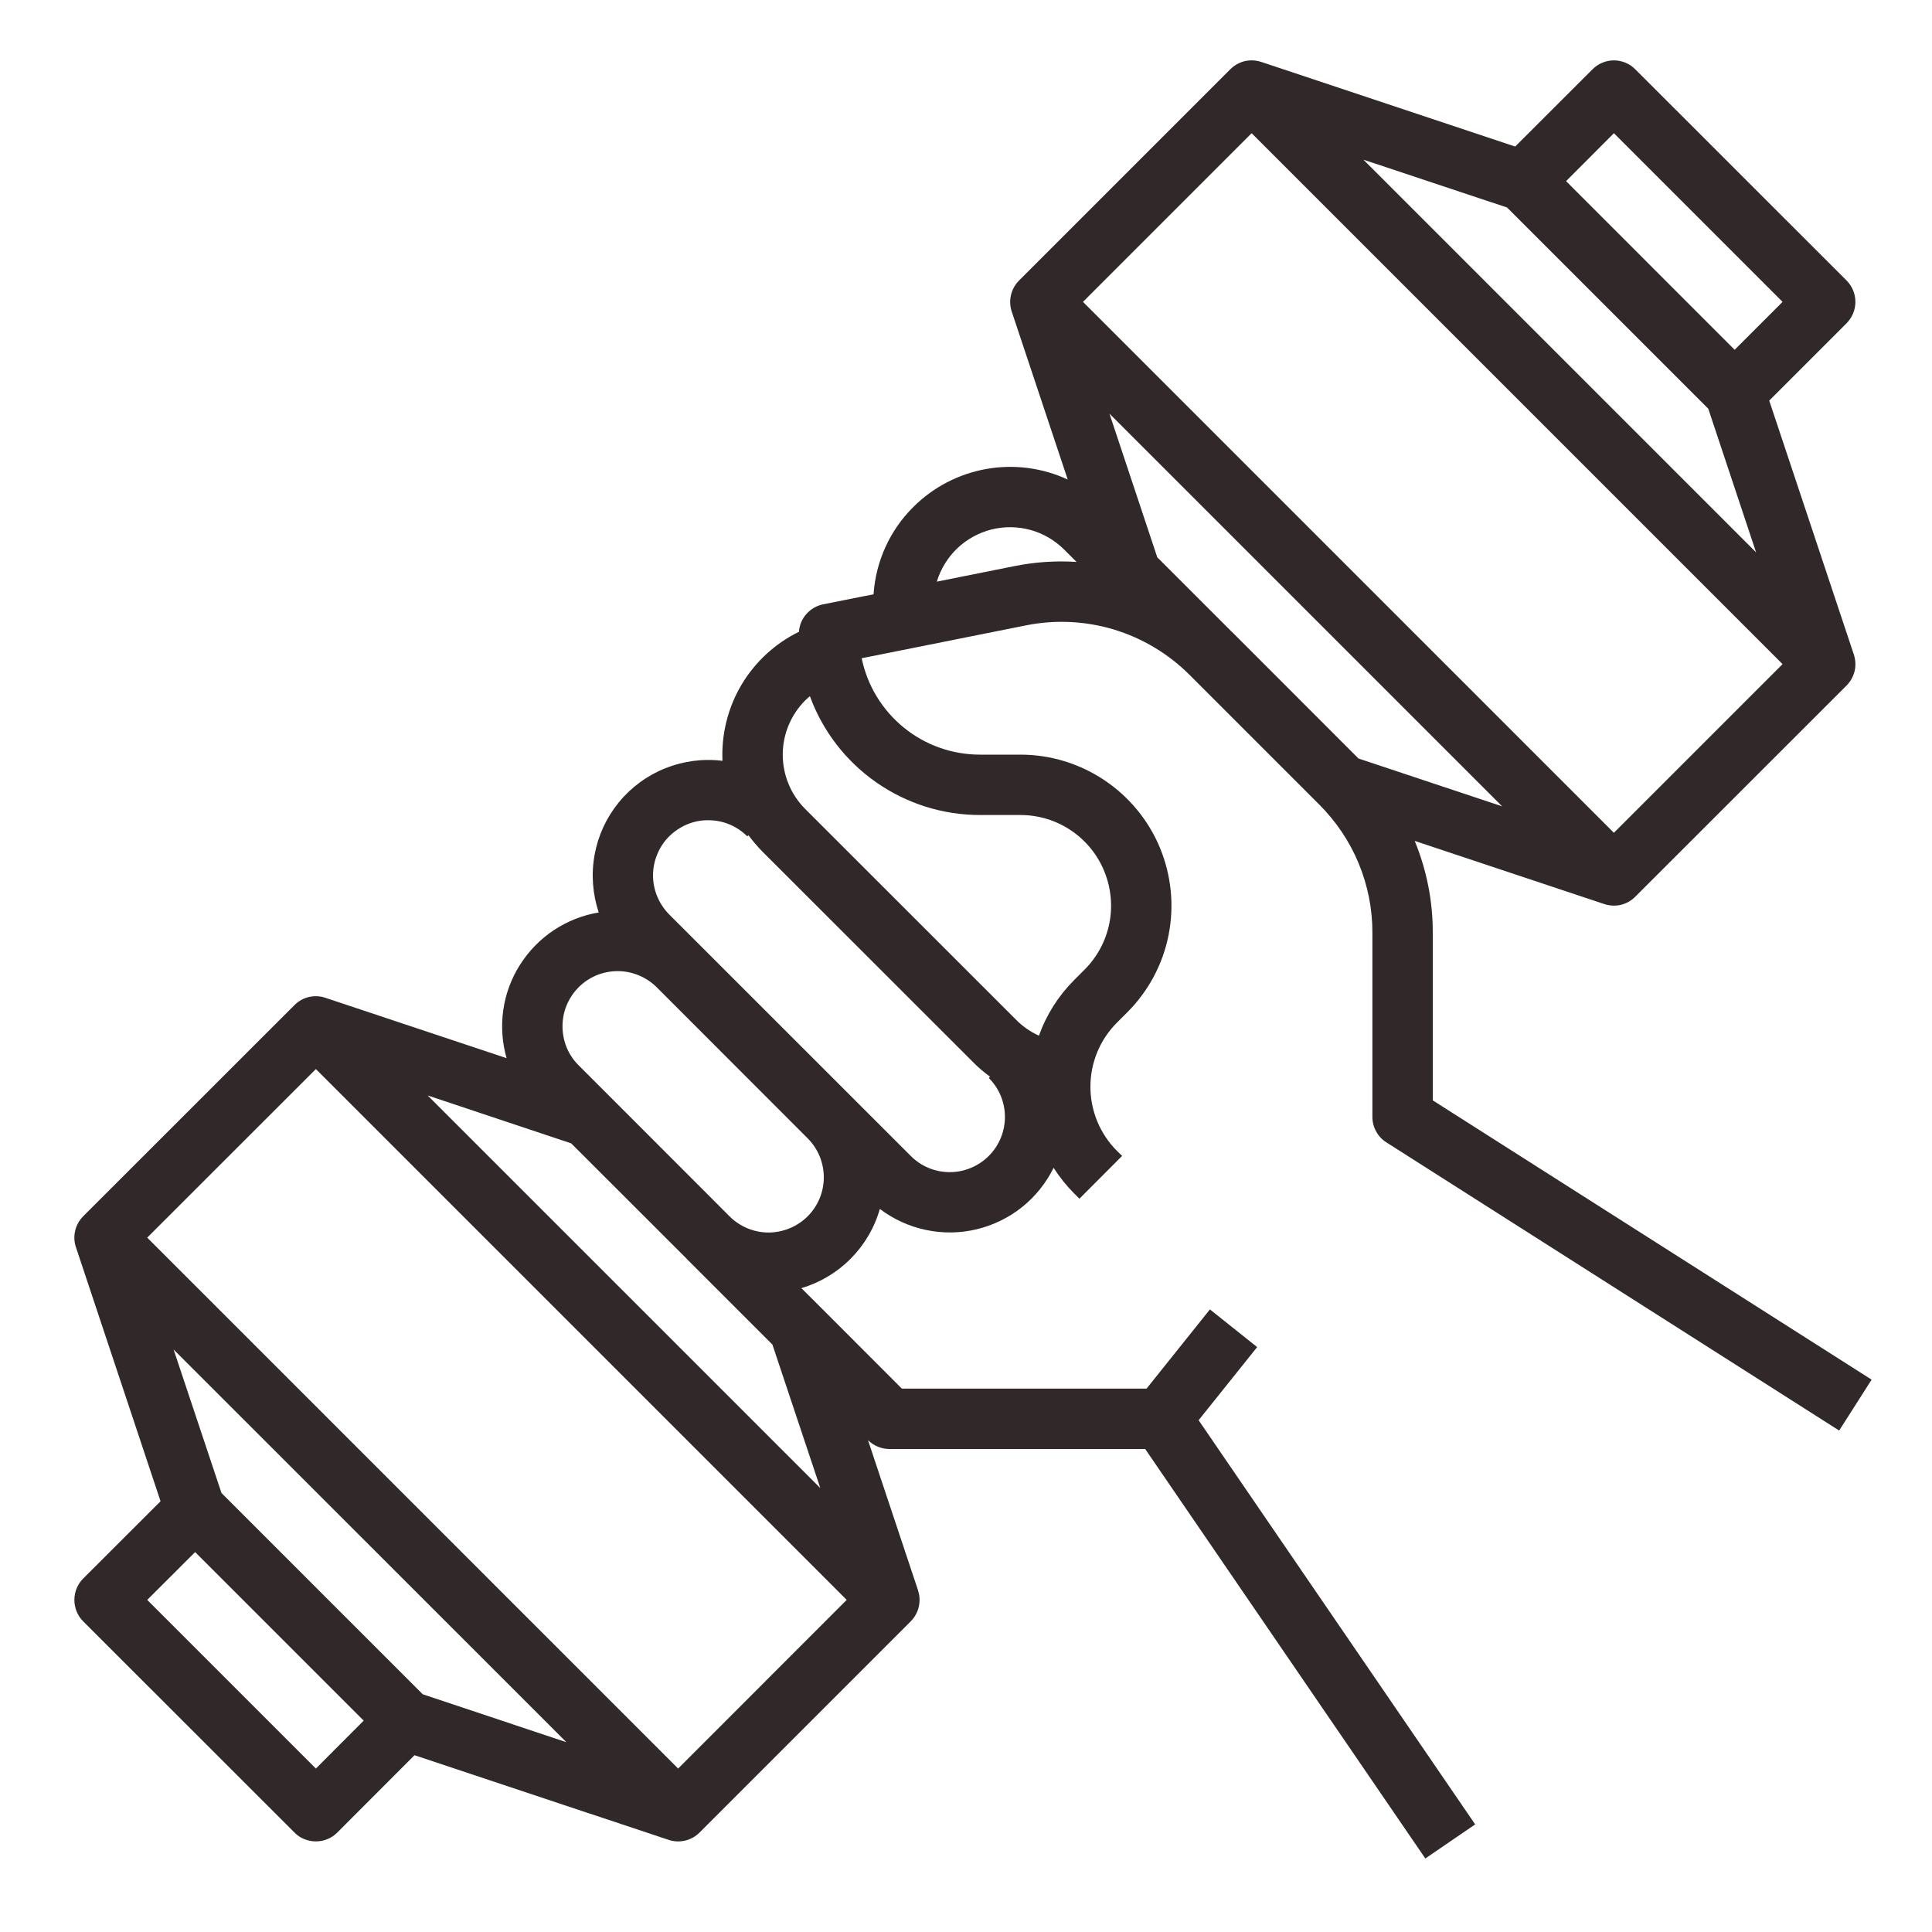 <svg width="20" height="20" viewBox="0 0 20 20" fill="none" xmlns="http://www.w3.org/2000/svg">
<path d="M0.861 16.341C0.802 16.4 0.77 16.48 0.77 16.562C0.77 16.645 0.802 16.725 0.861 16.784L3.049 18.971C3.107 19.03 3.187 19.062 3.27 19.062C3.352 19.062 3.432 19.03 3.491 18.971L4.291 18.17L6.921 19.046L6.921 19.046C6.976 19.065 7.035 19.067 7.091 19.054C7.148 19.041 7.2 19.012 7.241 18.971L9.428 16.784C9.469 16.742 9.498 16.691 9.511 16.634C9.524 16.578 9.522 16.519 9.503 16.464L9.504 16.464L8.985 14.907L8.986 14.909C9.045 14.967 9.124 15 9.207 15H11.855L14.755 19.239L15.271 18.886L12.408 14.702L13.014 13.945L12.525 13.555L11.869 14.375H9.336L8.491 13.529L8.491 13.529L8.296 13.335C8.49 13.277 8.666 13.172 8.807 13.029C8.949 12.886 9.053 12.709 9.108 12.515C9.249 12.621 9.411 12.696 9.584 12.732C9.757 12.769 9.936 12.767 10.108 12.726C10.28 12.685 10.441 12.607 10.579 12.497C10.717 12.387 10.829 12.247 10.907 12.089C10.968 12.185 11.039 12.274 11.12 12.355L11.174 12.409L11.616 11.966L11.562 11.913C11.386 11.737 11.288 11.498 11.288 11.25C11.288 11.001 11.386 10.763 11.562 10.587L11.669 10.48C11.888 10.261 12.037 9.983 12.097 9.68C12.157 9.377 12.126 9.063 12.008 8.777C11.89 8.492 11.689 8.248 11.432 8.076C11.175 7.904 10.873 7.812 10.564 7.812H10.145C9.857 7.812 9.578 7.713 9.355 7.531C9.132 7.349 8.978 7.096 8.92 6.814L10.62 6.474C10.923 6.413 11.236 6.428 11.532 6.517C11.827 6.607 12.096 6.768 12.314 6.986L13.658 8.33L13.658 8.33C13.832 8.504 13.971 8.711 14.065 8.938C14.159 9.166 14.208 9.41 14.207 9.656V11.562C14.207 11.615 14.22 11.667 14.246 11.713C14.271 11.759 14.307 11.798 14.352 11.826L19.039 14.809L19.375 14.282L14.832 11.391V9.656C14.833 9.33 14.769 9.007 14.645 8.705L16.608 9.359L16.608 9.359C16.663 9.377 16.722 9.38 16.779 9.367C16.835 9.353 16.887 9.325 16.928 9.283L19.116 7.096C19.157 7.055 19.185 7.003 19.199 6.947C19.212 6.89 19.209 6.831 19.191 6.776L19.191 6.776L18.315 4.147L19.116 3.346C19.174 3.287 19.207 3.208 19.207 3.125C19.207 3.042 19.174 2.963 19.116 2.904L16.928 0.717C16.869 0.658 16.79 0.625 16.707 0.625C16.624 0.625 16.545 0.658 16.486 0.717L15.685 1.517L13.056 0.641L13.056 0.641C13.001 0.623 12.942 0.62 12.885 0.633C12.829 0.647 12.777 0.676 12.736 0.717L10.549 2.904C10.508 2.945 10.479 2.997 10.466 3.053C10.452 3.11 10.455 3.169 10.473 3.224L10.473 3.224L11.053 4.964C10.79 4.842 10.495 4.804 10.209 4.855C9.924 4.906 9.66 5.043 9.455 5.248C9.212 5.489 9.066 5.81 9.043 6.152L8.521 6.256C8.454 6.269 8.393 6.305 8.348 6.356C8.302 6.407 8.275 6.472 8.271 6.54C8.023 6.661 7.816 6.853 7.675 7.09C7.535 7.327 7.467 7.6 7.479 7.876C7.278 7.851 7.075 7.878 6.887 7.953C6.699 8.028 6.533 8.15 6.405 8.307C6.277 8.464 6.191 8.65 6.155 8.85C6.119 9.049 6.134 9.254 6.198 9.446C6.032 9.473 5.874 9.536 5.733 9.629C5.593 9.722 5.474 9.844 5.384 9.986C5.293 10.128 5.234 10.288 5.21 10.455C5.186 10.622 5.198 10.792 5.244 10.954L3.368 10.329L3.368 10.329C3.313 10.31 3.254 10.308 3.198 10.321C3.141 10.334 3.09 10.363 3.049 10.404L0.861 12.591C0.82 12.633 0.791 12.684 0.778 12.741C0.765 12.797 0.767 12.856 0.786 12.911L0.786 12.911L1.662 15.541L0.861 16.341ZM17.684 4.231L18.179 5.718L14.114 1.653L15.601 2.148L17.684 4.231ZM18.453 3.125L17.957 3.621L16.212 1.875L16.707 1.379L18.453 3.125ZM16.707 8.621L11.211 3.125L12.957 1.379L18.453 6.875L16.707 8.621ZM12.756 6.544L12.756 6.544L12.755 6.544L11.98 5.769L11.485 4.282L15.55 8.347L14.063 7.852L12.756 6.544ZM10.498 5.861L9.698 6.021C9.738 5.889 9.811 5.771 9.91 5.676C10.009 5.582 10.131 5.515 10.264 5.481C10.397 5.448 10.536 5.45 10.668 5.486C10.8 5.523 10.92 5.593 11.017 5.69L11.144 5.817C10.928 5.803 10.71 5.818 10.498 5.861ZM2.293 15.456L1.797 13.97L5.863 18.035L4.376 17.539L2.293 15.456ZM10.755 10.721C10.668 10.682 10.589 10.627 10.522 10.56L8.334 8.373C8.186 8.224 8.103 8.023 8.103 7.812C8.103 7.602 8.186 7.401 8.334 7.252C8.35 7.236 8.367 7.222 8.384 7.207C8.516 7.568 8.756 7.879 9.071 8.099C9.386 8.319 9.76 8.437 10.145 8.437H10.564C10.75 8.437 10.931 8.492 11.085 8.595C11.239 8.698 11.36 8.845 11.43 9.016C11.501 9.188 11.52 9.376 11.484 9.558C11.448 9.74 11.358 9.907 11.227 10.038L11.12 10.145C10.957 10.308 10.832 10.505 10.755 10.721ZM9.428 11.966L6.928 9.467C6.875 9.413 6.833 9.351 6.804 9.281C6.775 9.212 6.76 9.137 6.76 9.062C6.76 8.987 6.775 8.913 6.804 8.843C6.832 8.774 6.874 8.711 6.927 8.658C6.981 8.605 7.044 8.563 7.113 8.534C7.182 8.505 7.257 8.49 7.332 8.491C7.407 8.491 7.481 8.505 7.551 8.534C7.62 8.563 7.683 8.605 7.736 8.658L7.748 8.646C7.792 8.706 7.84 8.762 7.892 8.815L10.08 11.002C10.132 11.055 10.189 11.102 10.249 11.146L10.236 11.159C10.343 11.266 10.403 11.411 10.403 11.562C10.403 11.714 10.343 11.859 10.236 11.966C10.129 12.073 9.983 12.134 9.832 12.134C9.68 12.134 9.535 12.074 9.428 11.966L9.428 11.966ZM7.553 12.592L6.303 11.341L5.991 11.029C5.937 10.976 5.895 10.913 5.866 10.844C5.838 10.774 5.823 10.7 5.823 10.625C5.823 10.55 5.837 10.475 5.866 10.406C5.895 10.336 5.937 10.274 5.99 10.22C6.043 10.167 6.106 10.125 6.175 10.096C6.245 10.068 6.319 10.053 6.394 10.053C6.469 10.053 6.544 10.068 6.613 10.097C6.683 10.126 6.746 10.168 6.799 10.221L8.361 11.784C8.468 11.891 8.528 12.036 8.528 12.188C8.528 12.339 8.468 12.484 8.361 12.591C8.254 12.698 8.108 12.758 7.957 12.759C7.806 12.759 7.66 12.699 7.553 12.592ZM7.996 13.919L8.492 15.405L4.427 11.34L5.913 11.836L7.111 13.033V13.034L7.996 13.919ZM7.02 18.308L1.524 12.812L3.27 11.067L8.765 16.562L7.02 18.308ZM1.524 16.562L2.02 16.067L3.765 17.812L3.27 18.308L1.524 16.562Z" fill="#312829"/>
</svg>
